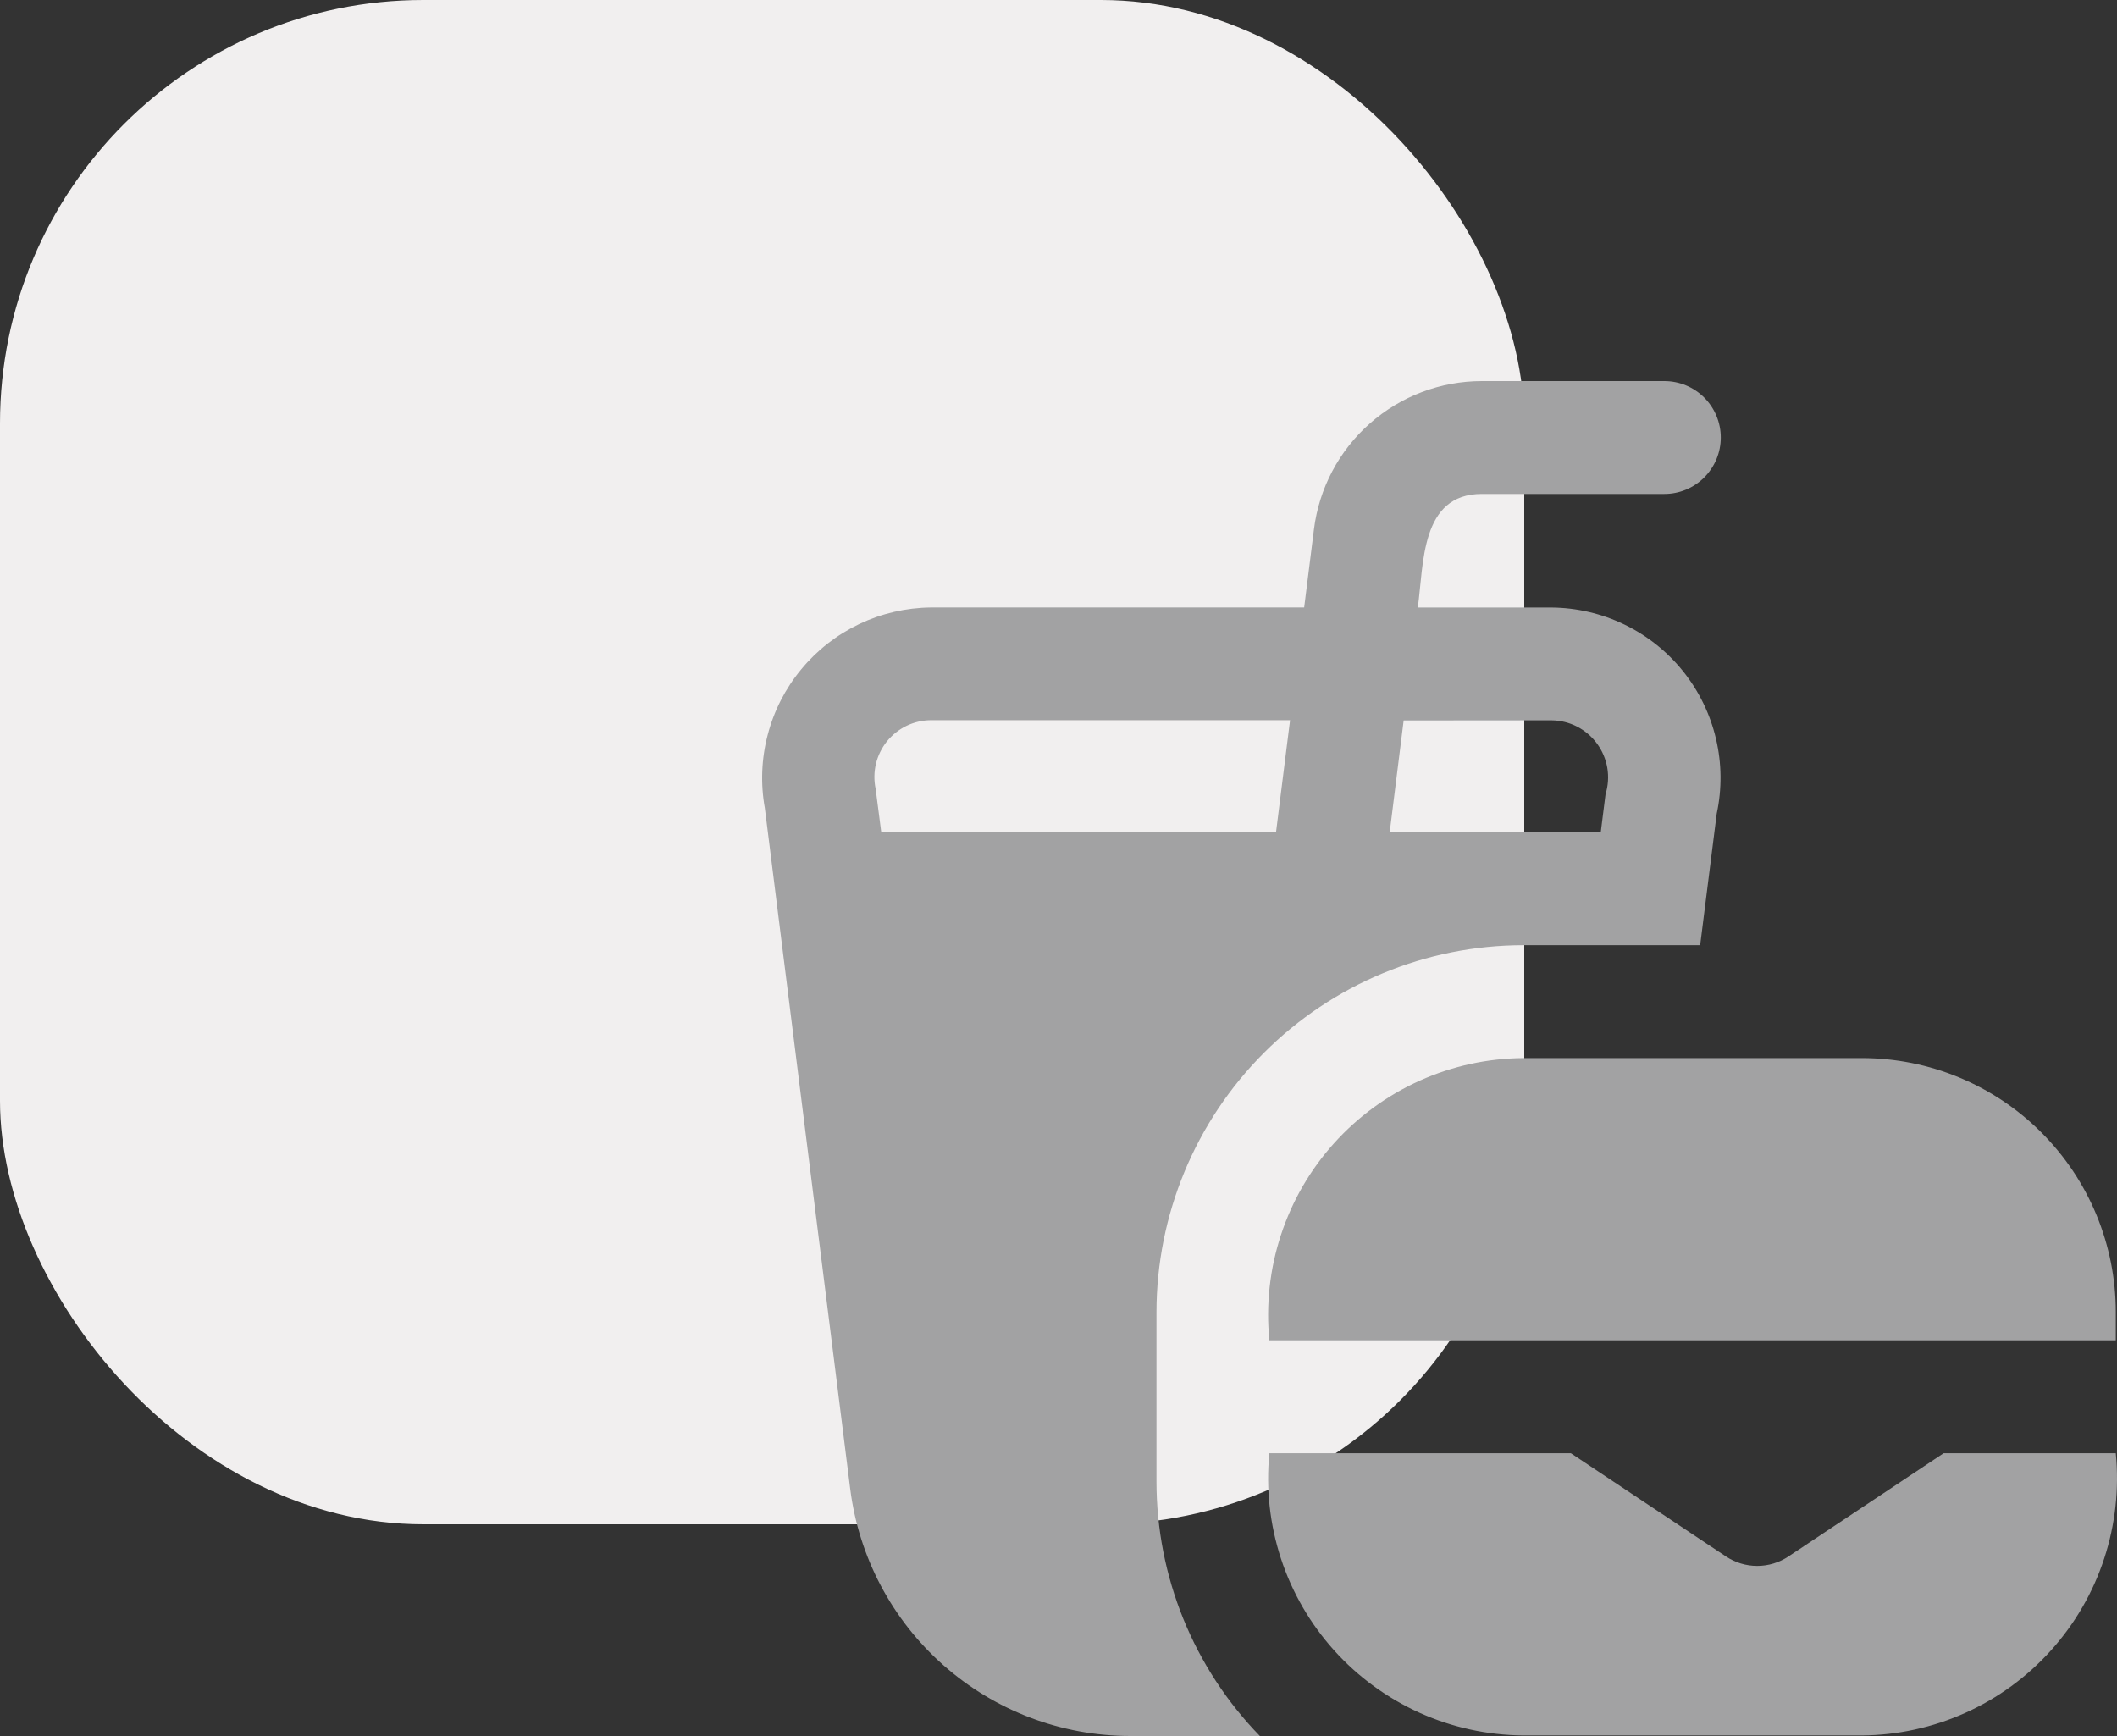 <svg width="50" height="41" viewBox="0 0 50 41" fill="none" xmlns="http://www.w3.org/2000/svg">
<rect x="0" y="0" width="50" height="41" fill="#333333" stroke="none"/>
<rect width="36" height="36" rx="10" fill="#F1EFEF"/>
<path d="M49.971 30.988V31.655H29.98C29.897 30.815 29.99 29.967 30.254 29.166C30.517 28.364 30.944 27.626 31.509 26.999C32.073 26.372 32.762 25.869 33.531 25.523C34.3 25.177 35.133 24.995 35.977 24.989H43.974C45.564 24.989 47.09 25.621 48.214 26.746C49.339 27.871 49.971 29.397 49.971 30.988ZM42.241 36.759C42.022 36.905 41.765 36.983 41.502 36.983C41.239 36.983 40.982 36.905 40.763 36.759L37.1 34.321H29.98C29.897 35.161 29.991 36.008 30.254 36.81C30.517 37.612 30.945 38.349 31.509 38.977C32.073 39.604 32.762 40.106 33.531 40.453C34.301 40.799 35.134 40.98 35.977 40.987H43.974C44.817 40.981 45.65 40.799 46.419 40.453C47.189 40.107 47.878 39.604 48.442 38.977C49.006 38.35 49.434 37.612 49.697 36.81C49.96 36.009 50.053 35.161 49.971 34.321H45.906L42.241 36.759ZM27.314 30.988V34.988C27.314 37.233 28.19 39.39 29.756 41H26.691C25.067 40.998 23.5 40.404 22.283 39.329C21.066 38.254 20.283 36.772 20.08 35.161L18.064 19.086C17.96 18.51 17.983 17.918 18.132 17.352C18.28 16.785 18.55 16.258 18.924 15.807C19.297 15.355 19.764 14.991 20.292 14.739C20.821 14.487 21.398 14.353 21.983 14.347H30.802L31.033 12.502C31.154 11.536 31.623 10.646 32.353 10.002C33.083 9.357 34.024 9.001 34.998 9H39.309C39.662 9 40.001 9.14 40.251 9.39C40.501 9.64 40.642 9.98 40.642 10.333C40.642 10.687 40.501 11.026 40.251 11.276C40.001 11.526 39.662 11.666 39.309 11.666H34.998C33.545 11.666 33.629 13.326 33.486 14.348H36.643C37.241 14.353 37.83 14.49 38.368 14.751C38.905 15.011 39.378 15.388 39.752 15.854C40.126 16.321 40.391 16.864 40.528 17.446C40.666 18.028 40.671 18.633 40.546 19.217L40.155 22.323H35.977C33.68 22.325 31.478 23.239 29.854 24.863C28.23 26.488 27.316 28.691 27.314 30.988ZM33.152 17.015L32.822 19.657H37.807L37.92 18.757C37.982 18.556 37.996 18.344 37.962 18.137C37.927 17.93 37.844 17.733 37.72 17.564C37.596 17.394 37.434 17.256 37.247 17.16C37.06 17.064 36.853 17.014 36.643 17.012L33.152 17.015ZM30.137 19.657L30.469 17.009H21.983C21.784 17.011 21.588 17.056 21.409 17.143C21.23 17.23 21.072 17.355 20.947 17.51C20.823 17.666 20.734 17.847 20.688 18.04C20.642 18.234 20.64 18.436 20.681 18.63L20.814 19.657H30.137Z" fill="#A2A2A3"/>
</svg>
